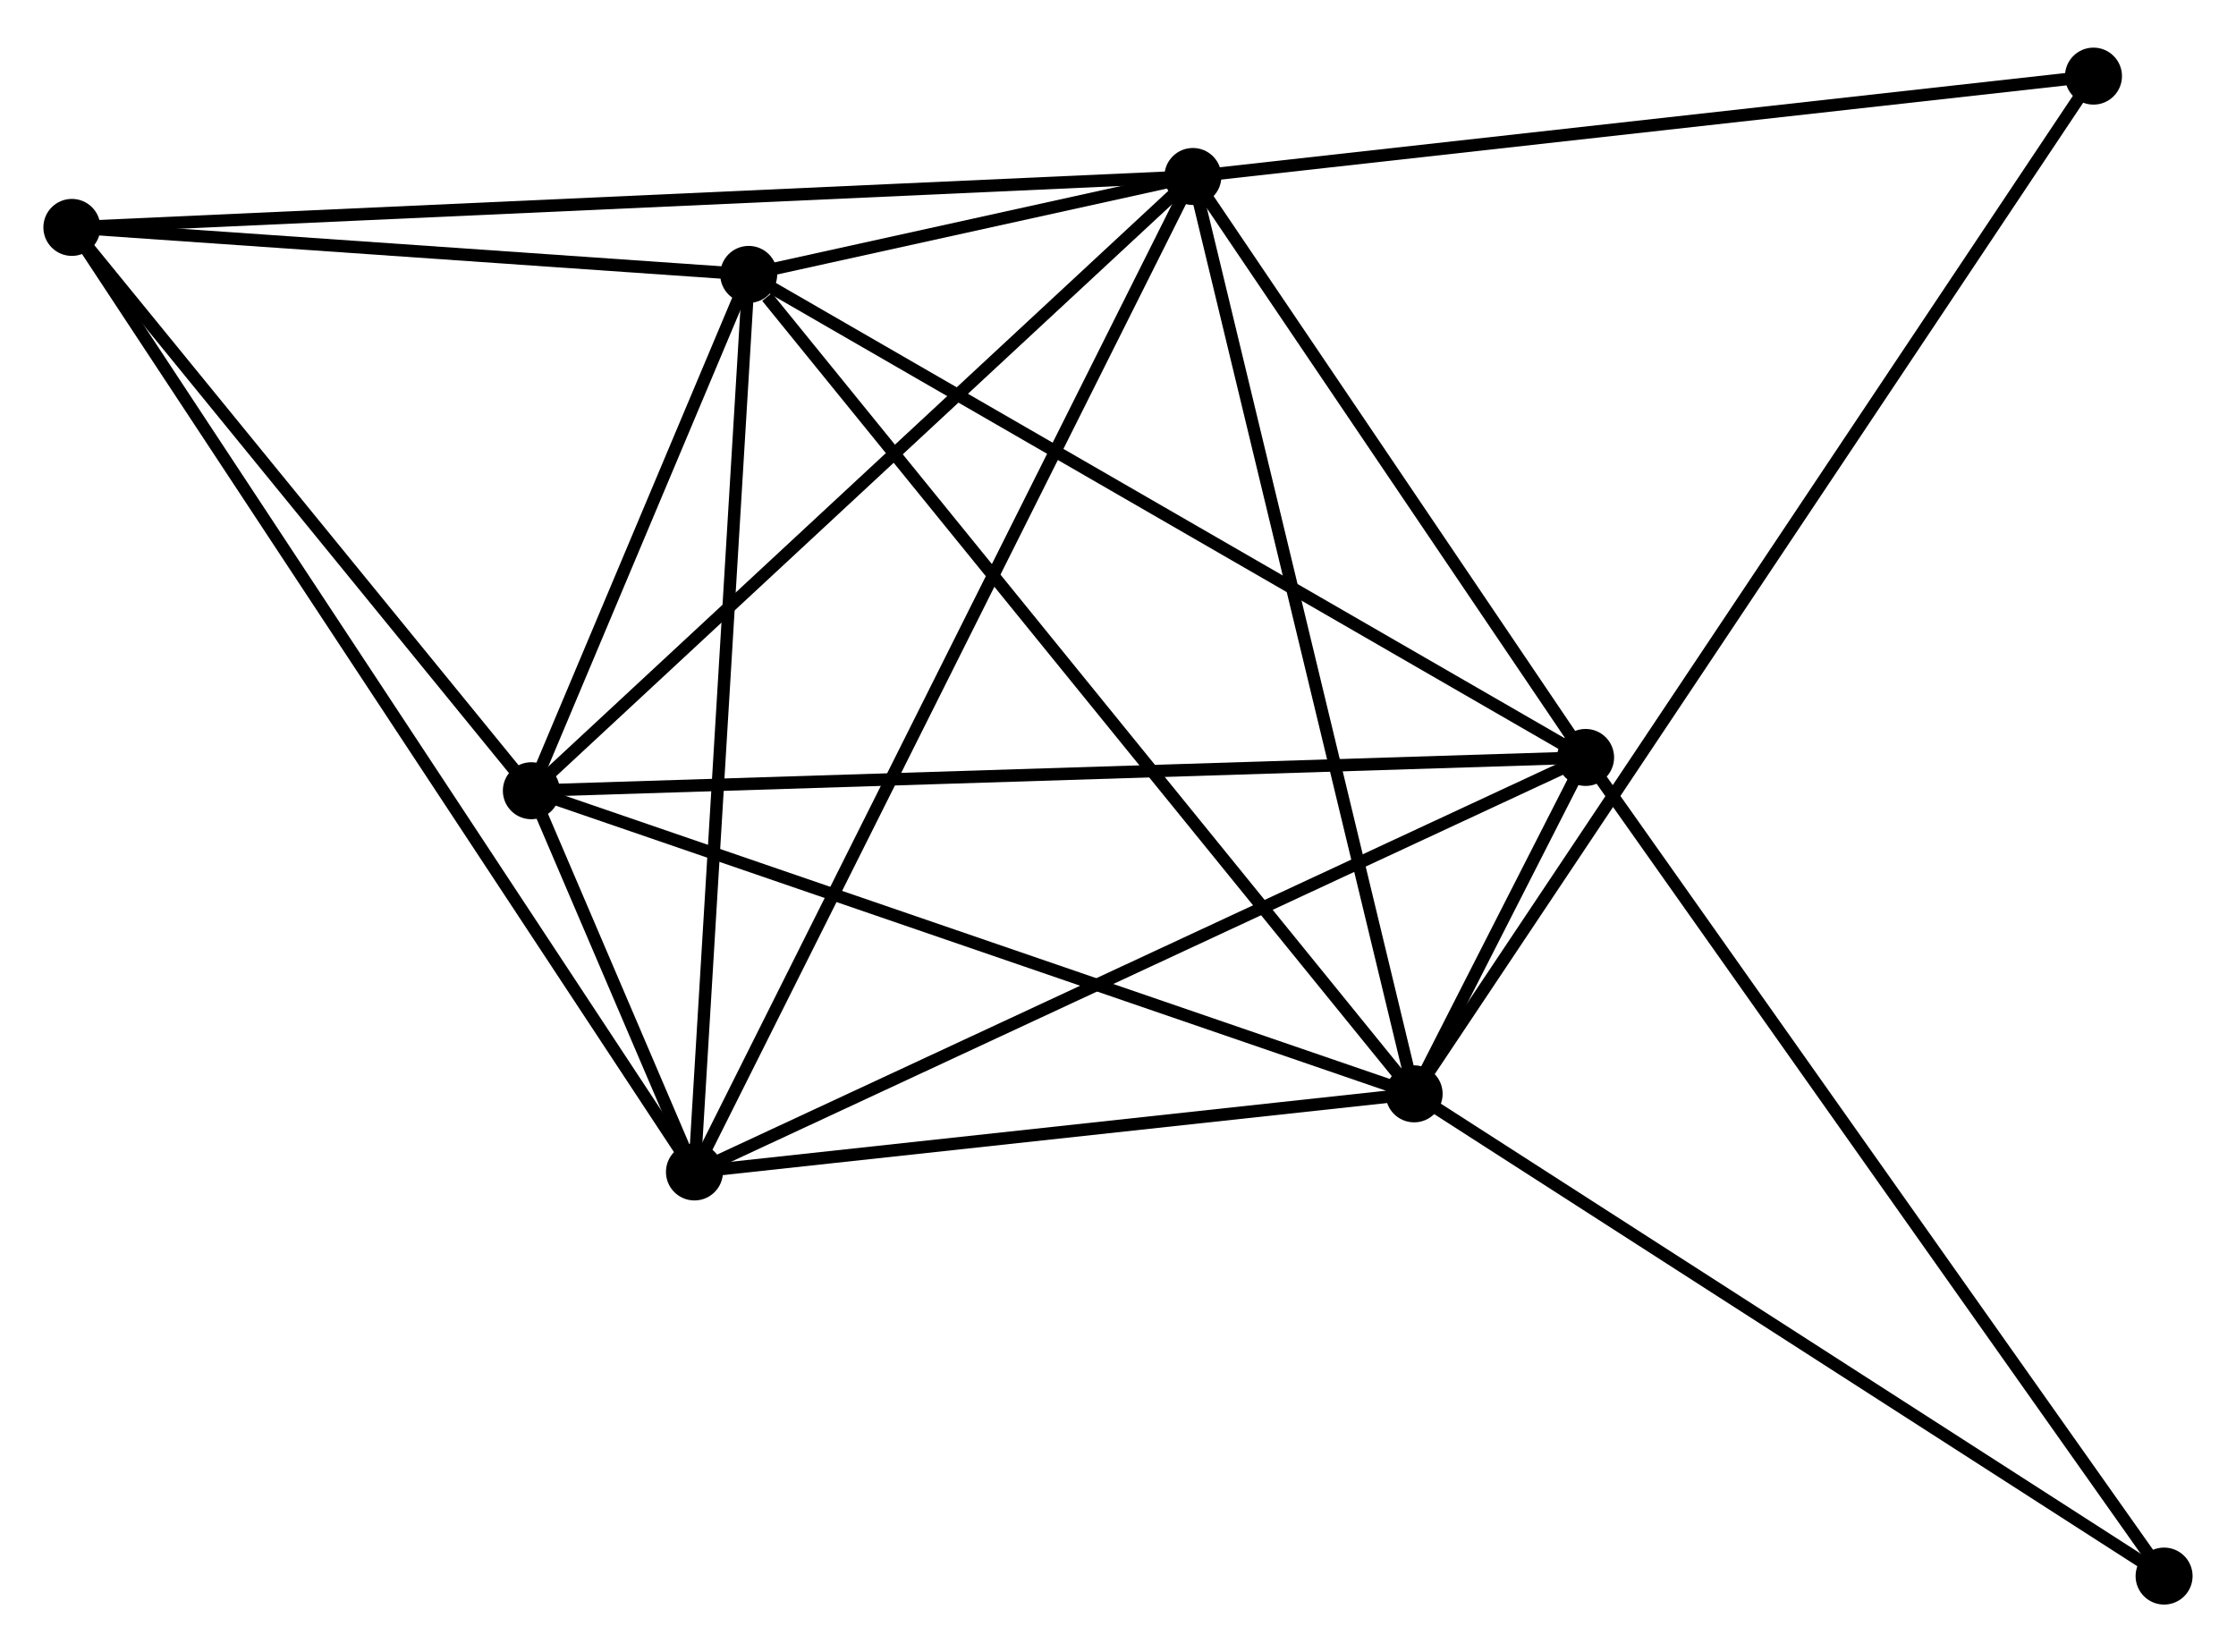 <?xml version="1.0" encoding="UTF-8" standalone="no"?>
<!DOCTYPE svg PUBLIC "-//W3C//DTD SVG 1.1//EN"
 "http://www.w3.org/Graphics/SVG/1.1/DTD/svg11.dtd">
<!-- Generated by graphviz version 2.36.0 (20140111.2315)
 -->
<!-- Title: %3 Pages: 1 -->
<svg width="180pt" height="133pt"
 viewBox="0.00 0.00 180.44 132.64" xmlns="http://www.w3.org/2000/svg" xmlns:xlink="http://www.w3.org/1999/xlink">
<g id="graph0" class="graph" transform="scale(1 1) rotate(0) translate(4 128.64)">
<title>%3</title>
<!-- 0 -->
<g id="node1" class="node"><title>0</title>
<ellipse fill="black" stroke="black" cx="92.263" cy="-114.741" rx="1.8" ry="1.8"/>
</g>
<!-- 1 -->
<g id="node2" class="node"><title>1</title>
<ellipse fill="black" stroke="black" cx="110.117" cy="-40.714" rx="1.8" ry="1.8"/>
</g>
<!-- 0&#45;&#45;1 -->
<g id="edge1" class="edge"><title>0&#45;&#45;1</title>
<path fill="none" stroke="black" d="M92.704,-112.911C95.174,-102.669 107.262,-52.554 109.691,-42.48"/>
</g>
<!-- 2 -->
<g id="node3" class="node"><title>2</title>
<ellipse fill="black" stroke="black" cx="52.041" cy="-34.411" rx="1.8" ry="1.8"/>
</g>
<!-- 0&#45;&#45;2 -->
<g id="edge2" class="edge"><title>0&#45;&#45;2</title>
<path fill="none" stroke="black" d="M91.423,-113.063C86.188,-102.609 58.097,-46.507 52.876,-36.08"/>
</g>
<!-- 3 -->
<g id="node4" class="node"><title>3</title>
<ellipse fill="black" stroke="black" cx="38.879" cy="-65.174" rx="1.8" ry="1.8"/>
</g>
<!-- 0&#45;&#45;3 -->
<g id="edge3" class="edge"><title>0&#45;&#45;3</title>
<path fill="none" stroke="black" d="M90.943,-113.515C83.622,-106.717 48.043,-73.683 40.348,-66.539"/>
</g>
<!-- 4 -->
<g id="node5" class="node"><title>4</title>
<ellipse fill="black" stroke="black" cx="56.419" cy="-106.839" rx="1.8" ry="1.8"/>
</g>
<!-- 0&#45;&#45;4 -->
<g id="edge4" class="edge"><title>0&#45;&#45;4</title>
<path fill="none" stroke="black" d="M90.336,-114.316C84.054,-112.931 64.227,-108.56 58.184,-107.228"/>
</g>
<!-- 5 -->
<g id="node6" class="node"><title>5</title>
<ellipse fill="black" stroke="black" cx="123.954" cy="-67.86" rx="1.8" ry="1.8"/>
</g>
<!-- 0&#45;&#45;5 -->
<g id="edge5" class="edge"><title>0&#45;&#45;5</title>
<path fill="none" stroke="black" d="M93.317,-113.181C98.129,-106.063 117.977,-76.703 122.864,-69.474"/>
</g>
<!-- 6 -->
<g id="node7" class="node"><title>6</title>
<ellipse fill="black" stroke="black" cx="1.8" cy="-110.632" rx="1.8" ry="1.8"/>
</g>
<!-- 0&#45;&#45;6 -->
<g id="edge6" class="edge"><title>0&#45;&#45;6</title>
<path fill="none" stroke="black" d="M90.373,-114.655C78.6,-114.12 15.422,-111.251 3.679,-110.718"/>
</g>
<!-- 8 -->
<g id="node8" class="node"><title>8</title>
<ellipse fill="black" stroke="black" cx="164.939" cy="-122.84" rx="1.8" ry="1.8"/>
</g>
<!-- 0&#45;&#45;8 -->
<g id="edge7" class="edge"><title>0&#45;&#45;8</title>
<path fill="none" stroke="black" d="M94.059,-114.941C104.027,-116.052 152.462,-121.449 162.938,-122.617"/>
</g>
<!-- 1&#45;&#45;2 -->
<g id="edge8" class="edge"><title>1&#45;&#45;2</title>
<path fill="none" stroke="black" d="M108.185,-40.504C99.367,-39.547 62.995,-35.6 54.04,-34.628"/>
</g>
<!-- 1&#45;&#45;3 -->
<g id="edge9" class="edge"><title>1&#45;&#45;3</title>
<path fill="none" stroke="black" d="M108.356,-41.318C98.586,-44.673 51.108,-60.975 40.84,-64.501"/>
</g>
<!-- 1&#45;&#45;4 -->
<g id="edge10" class="edge"><title>1&#45;&#45;4</title>
<path fill="none" stroke="black" d="M108.79,-42.348C101.425,-51.417 65.638,-95.487 57.897,-105.019"/>
</g>
<!-- 1&#45;&#45;5 -->
<g id="edge11" class="edge"><title>1&#45;&#45;5</title>
<path fill="none" stroke="black" d="M111.025,-42.495C113.526,-47.402 120.498,-61.08 123.025,-66.037"/>
</g>
<!-- 1&#45;&#45;8 -->
<g id="edge13" class="edge"><title>1&#45;&#45;8</title>
<path fill="none" stroke="black" d="M111.262,-42.429C118.397,-53.117 156.684,-110.473 163.8,-121.134"/>
</g>
<!-- 7 -->
<g id="node9" class="node"><title>7</title>
<ellipse fill="black" stroke="black" cx="170.637" cy="-1.8" rx="1.8" ry="1.8"/>
</g>
<!-- 1&#45;&#45;7 -->
<g id="edge12" class="edge"><title>1&#45;&#45;7</title>
<path fill="none" stroke="black" d="M111.863,-39.591C120.701,-33.909 160.417,-8.372 168.999,-2.853"/>
</g>
<!-- 2&#45;&#45;3 -->
<g id="edge14" class="edge"><title>2&#45;&#45;3</title>
<path fill="none" stroke="black" d="M51.177,-36.43C48.752,-42.097 41.909,-58.091 39.629,-63.421"/>
</g>
<!-- 2&#45;&#45;4 -->
<g id="edge15" class="edge"><title>2&#45;&#45;4</title>
<path fill="none" stroke="black" d="M52.167,-36.501C52.806,-47.077 55.68,-94.608 56.301,-104.879"/>
</g>
<!-- 2&#45;&#45;5 -->
<g id="edge16" class="edge"><title>2&#45;&#45;5</title>
<path fill="none" stroke="black" d="M53.818,-35.238C63.768,-39.866 112.452,-62.51 122.239,-67.062"/>
</g>
<!-- 2&#45;&#45;6 -->
<g id="edge17" class="edge"><title>2&#45;&#45;6</title>
<path fill="none" stroke="black" d="M50.991,-36.003C44.453,-45.923 9.365,-99.155 2.844,-109.049"/>
</g>
<!-- 3&#45;&#45;4 -->
<g id="edge18" class="edge"><title>3&#45;&#45;4</title>
<path fill="none" stroke="black" d="M39.632,-66.965C42.518,-73.818 52.841,-98.341 55.688,-105.102"/>
</g>
<!-- 3&#45;&#45;5 -->
<g id="edge19" class="edge"><title>3&#45;&#45;5</title>
<path fill="none" stroke="black" d="M40.982,-65.241C52.752,-65.612 110.347,-67.43 121.925,-67.796"/>
</g>
<!-- 3&#45;&#45;6 -->
<g id="edge20" class="edge"><title>3&#45;&#45;6</title>
<path fill="none" stroke="black" d="M37.645,-66.687C32.016,-73.588 8.794,-102.058 3.076,-109.068"/>
</g>
<!-- 4&#45;&#45;5 -->
<g id="edge21" class="edge"><title>4&#45;&#45;5</title>
<path fill="none" stroke="black" d="M58.089,-105.876C67.351,-100.53 112.36,-74.552 122.095,-68.933"/>
</g>
<!-- 4&#45;&#45;6 -->
<g id="edge22" class="edge"><title>4&#45;&#45;6</title>
<path fill="none" stroke="black" d="M54.602,-106.966C46.309,-107.541 12.102,-109.917 3.68,-110.502"/>
</g>
<!-- 5&#45;&#45;7 -->
<g id="edge23" class="edge"><title>5&#45;&#45;7</title>
<path fill="none" stroke="black" d="M125.108,-66.227C131.511,-57.167 162.623,-13.141 169.352,-3.618"/>
</g>
</g>
</svg>
